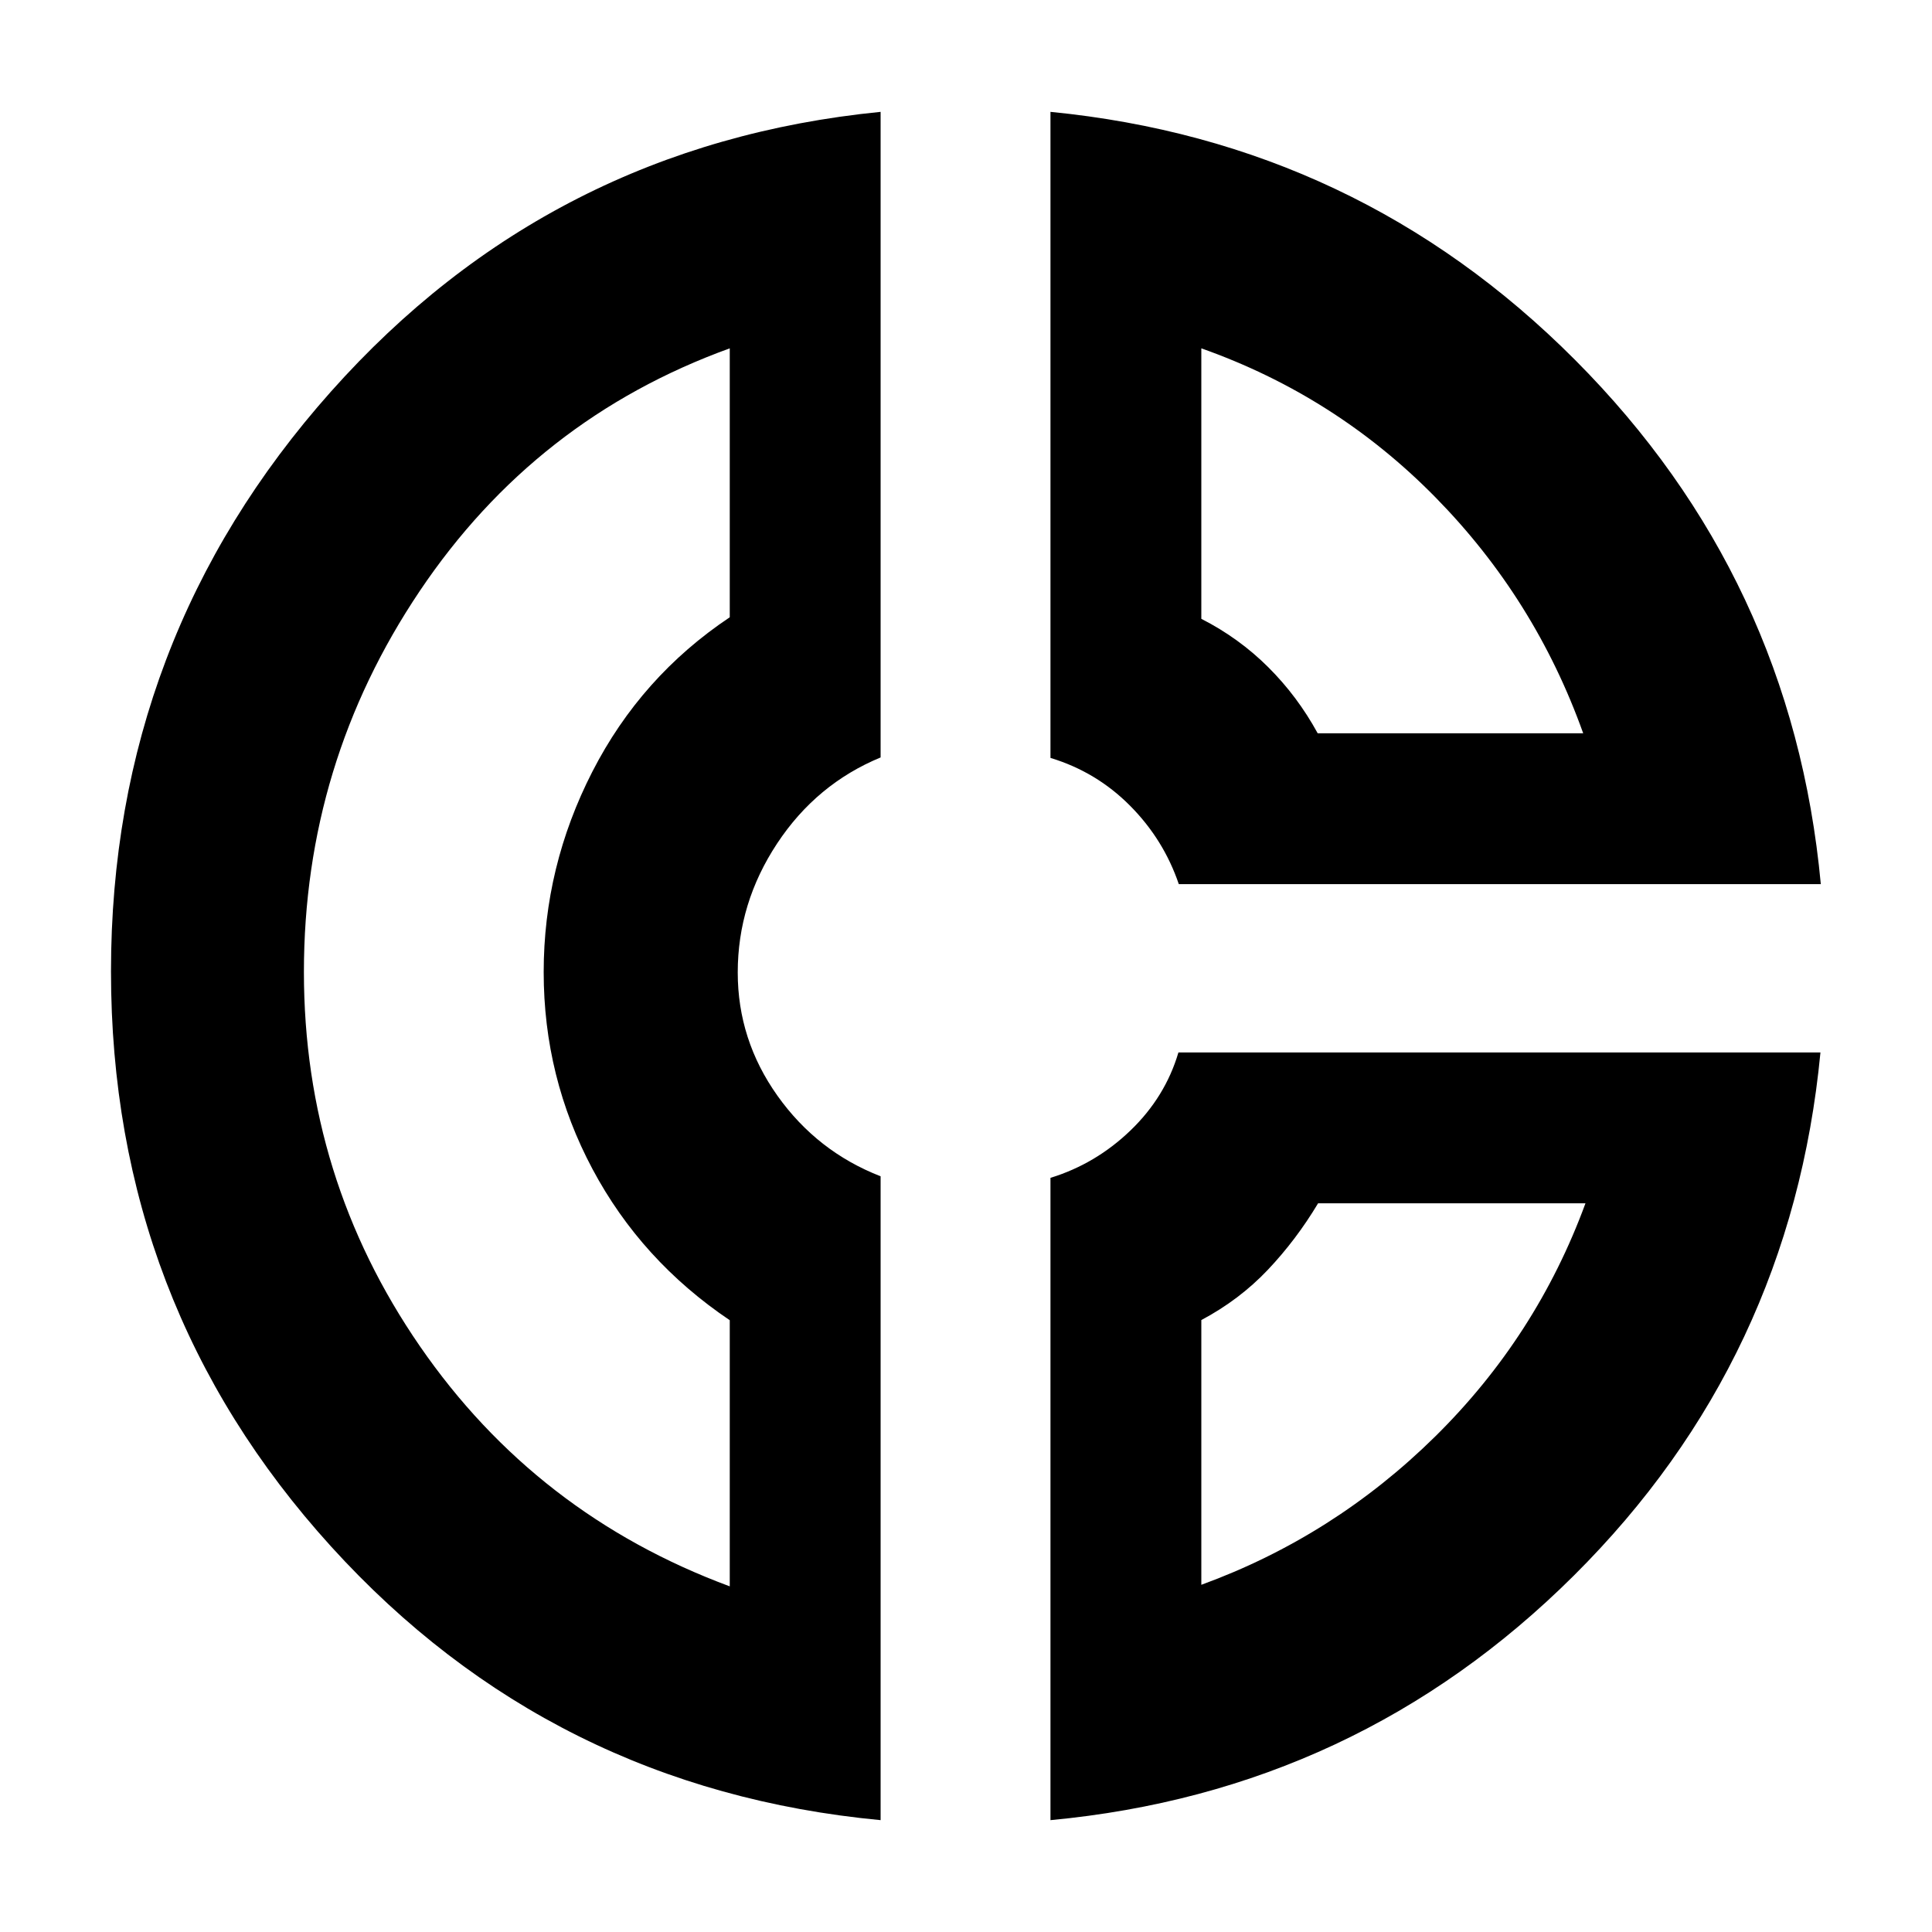 <svg xmlns="http://www.w3.org/2000/svg" height="40" viewBox="0 -960 960 960" width="40"><path d="M521.97-904.42q152.78 15 260.7 123.29 107.92 108.28 122.08 260.45H585.74q-7.55-22.2-24.26-39-16.7-16.8-39.51-23.72v-321.02Zm74.96 117.51v134.4q18.71 9.54 33.26 24.04 14.55 14.5 24.56 32.83h131.93q-23.87-66.82-73.4-117.23-49.53-50.41-116.35-74.04ZM437.57-904.42v320.79q-31.91 13.19-51.45 42.79-19.54 29.6-19.54 64.07 0 33.45 19.72 61.22 19.73 27.77 51.27 40.04v319.93Q273.9-71.08 164.52-191.55 55.15-312.03 55.15-477.31q0-165.29 109.26-288.07 109.26-122.79 273.16-139.04Zm-74.96 117.51q-96.48 34.92-154.04 120.58-57.56 85.65-57.56 189.33 0 102.33 57.66 185.96 57.66 83.63 153.94 119.29v-132.24q-43.96-29.62-68.21-75.12-24.25-45.51-24.25-97.87 0-52.37 24.2-99.61 24.2-47.25 68.26-76.69v-133.63Zm222.94 349.87h319.02q-14.6 152.52-122.44 259.84Q674.3-69.89 521.97-55.58v-319.15q22.48-6.92 39.78-23.57 17.29-16.65 23.8-38.74Zm69.4 74.95q-10.85 18.13-24.98 33.06-14.14 14.92-33.04 24.96v131.55q65.82-24.02 116.2-73.69 50.38-49.67 74.68-115.88H654.95ZM272.6-479Zm382.24-116.64Zm-3.77 233.55Z"/></svg>